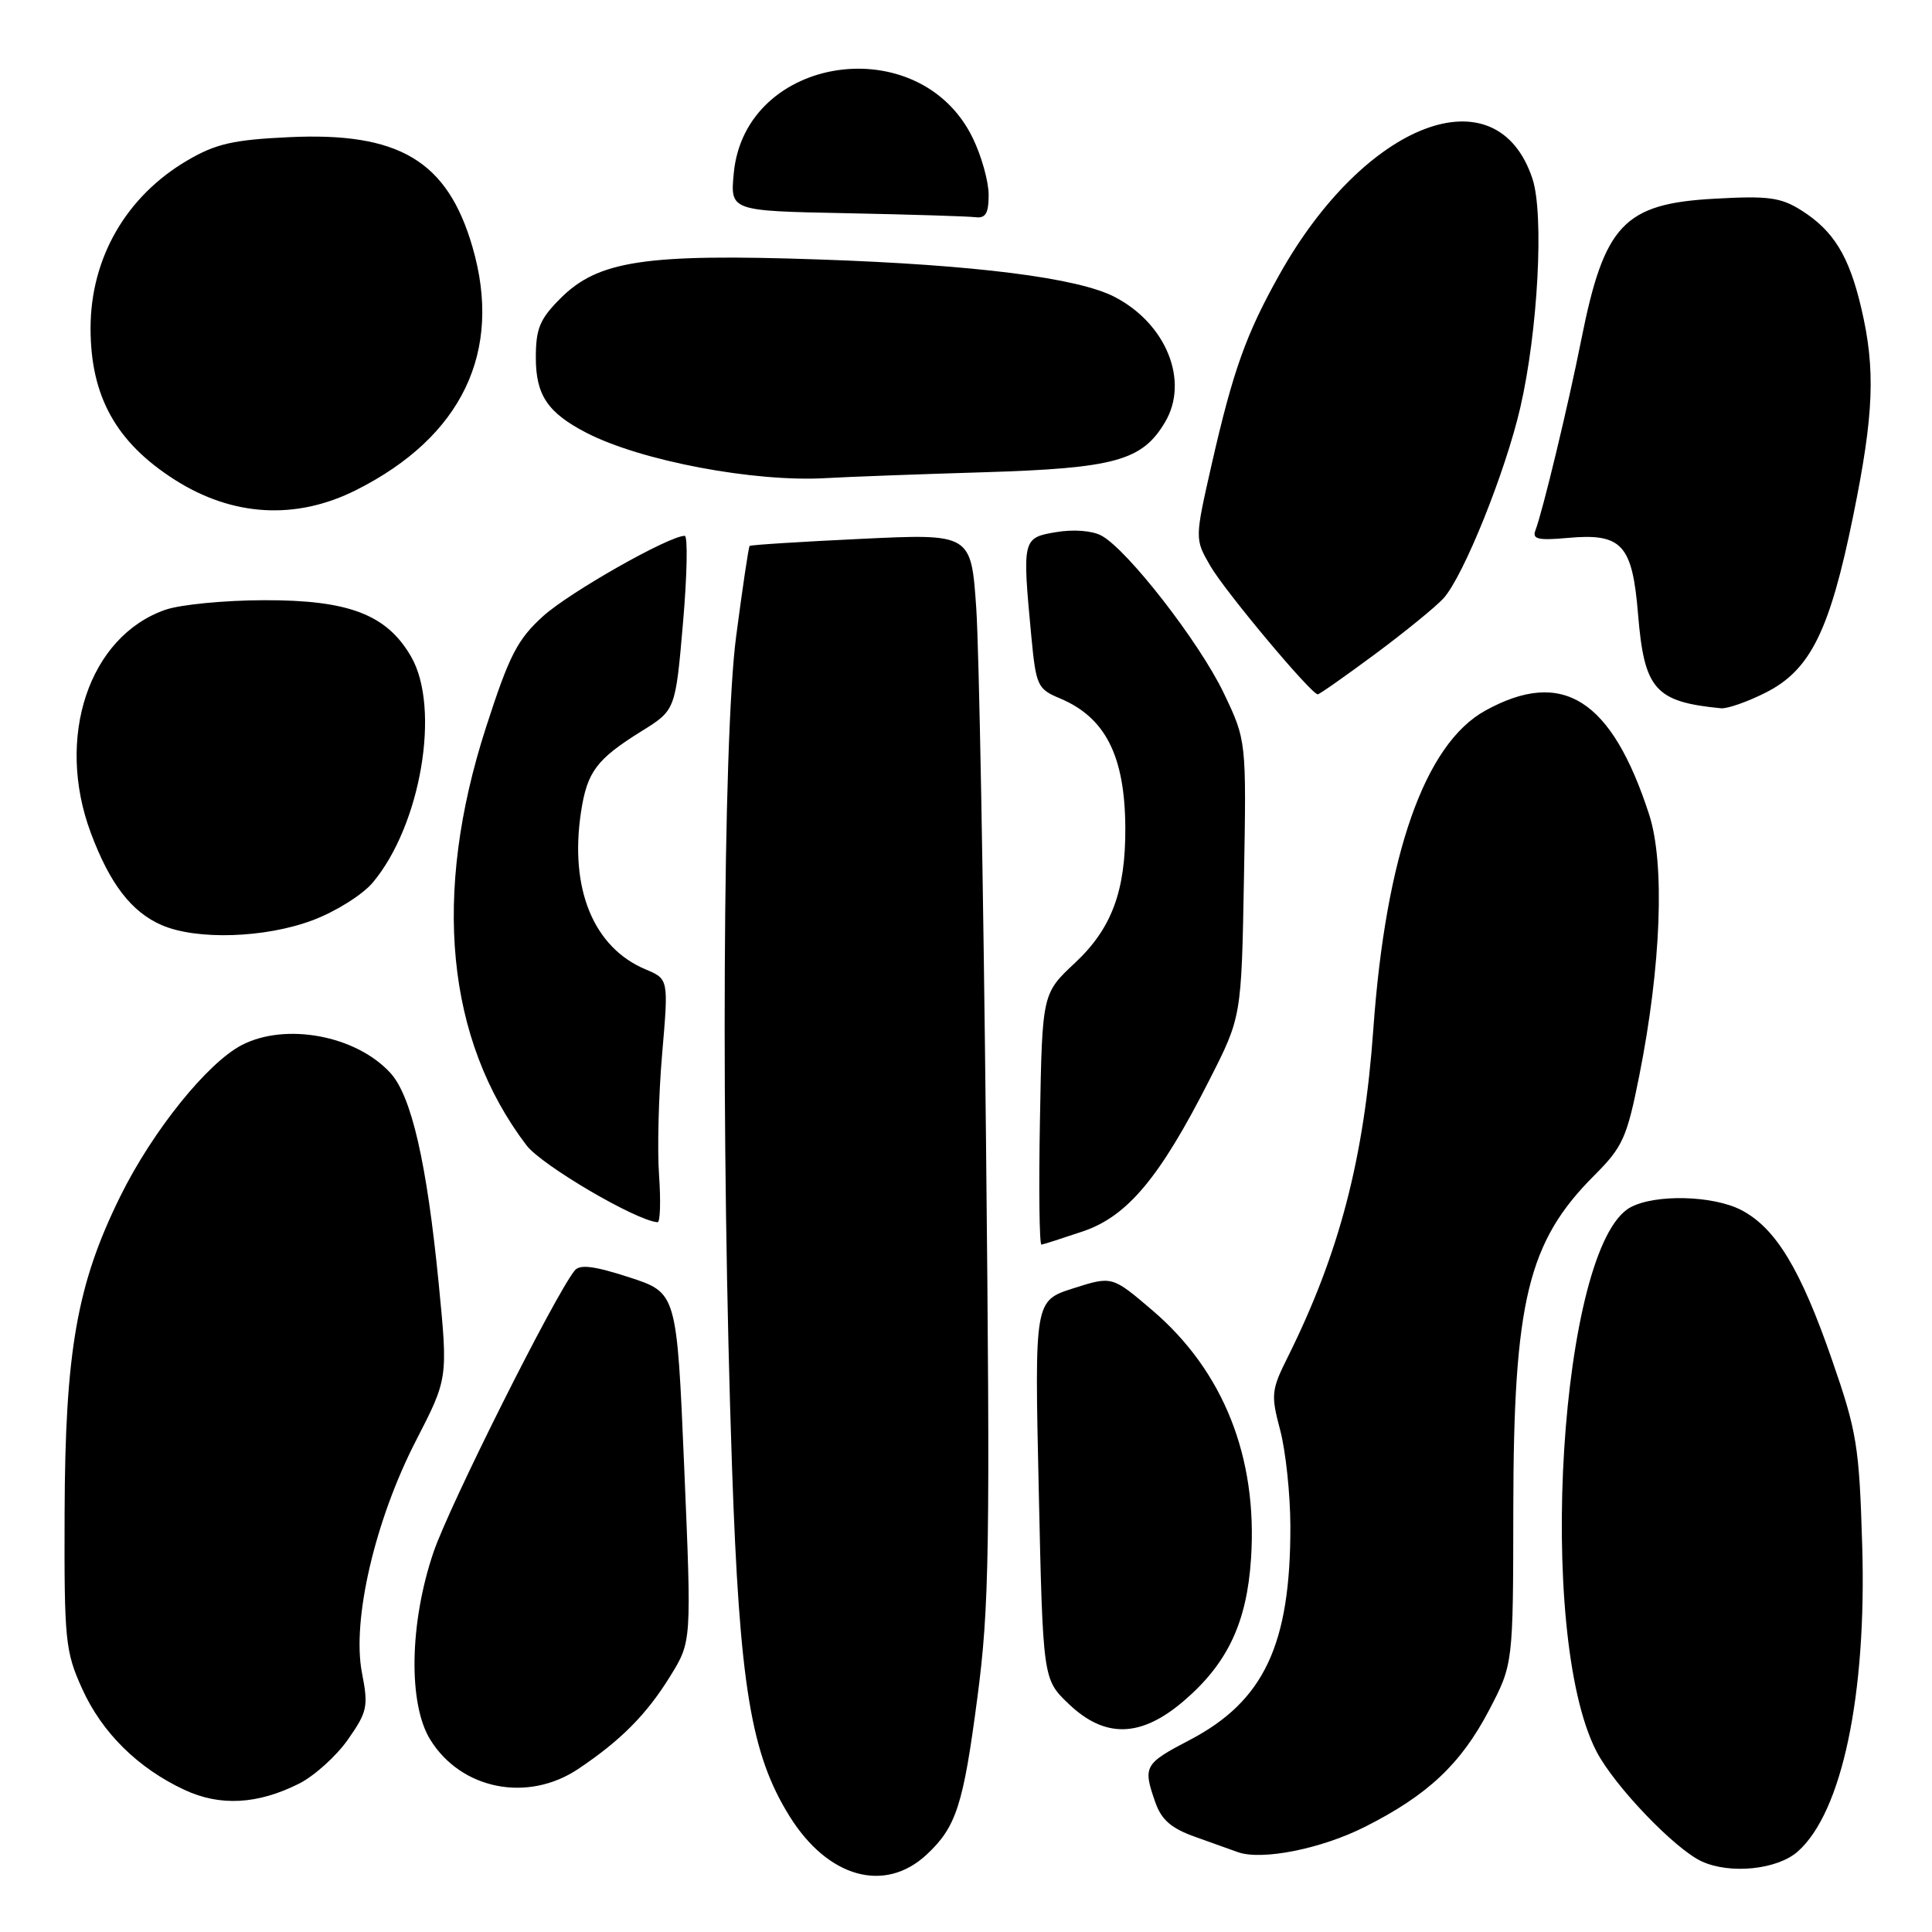 <?xml version="1.0" encoding="UTF-8" standalone="no"?>
<!DOCTYPE svg PUBLIC "-//W3C//DTD SVG 1.1//EN" "http://www.w3.org/Graphics/SVG/1.1/DTD/svg11.dtd" >
<svg xmlns="http://www.w3.org/2000/svg" xmlns:xlink="http://www.w3.org/1999/xlink" version="1.1" viewBox="0 0 256 256">
 <g >
 <path fill="currentColor"
d=" M 122.80 245.73 C 126.70 242.09 127.64 239.19 129.50 225.00 C 131.10 212.85 131.21 205.47 130.65 151.00 C 130.31 117.72 129.73 86.05 129.36 80.61 C 128.68 70.71 128.68 70.71 114.13 71.40 C 106.13 71.78 99.47 72.20 99.33 72.34 C 99.19 72.47 98.39 77.88 97.54 84.34 C 95.76 97.94 95.50 151.17 97.00 194.50 C 98.00 223.37 99.50 232.44 104.62 240.66 C 109.70 248.82 117.24 250.92 122.80 245.73 Z  M 238.22 245.33 C 244.08 240.14 247.36 224.55 246.75 204.74 C 246.36 191.60 246.05 189.70 242.75 180.19 C 238.60 168.19 235.30 162.73 230.75 160.35 C 227.02 158.40 219.36 158.20 216.06 159.97 C 206.70 164.98 203.47 216.48 211.54 232.07 C 213.90 236.63 221.93 245.02 225.50 246.65 C 229.28 248.38 235.52 247.73 238.22 245.33 Z  M 180.87 242.06 C 189.19 237.87 193.58 233.73 197.32 226.59 C 200.50 220.50 200.50 220.50 200.52 200.00 C 200.55 172.39 202.45 164.55 211.25 155.75 C 215.02 151.98 215.57 150.77 217.21 142.55 C 220.11 127.98 220.63 114.42 218.52 107.93 C 213.55 92.63 207.05 88.51 196.81 94.16 C 188.78 98.59 183.62 113.28 181.97 136.40 C 180.75 153.54 177.46 166.10 170.62 179.85 C 168.45 184.19 168.39 184.83 169.63 189.50 C 170.36 192.25 170.97 197.97 170.98 202.20 C 171.02 217.91 167.49 225.41 157.64 230.56 C 151.61 233.71 151.42 234.05 153.08 238.80 C 153.89 241.13 155.19 242.26 158.33 243.38 C 160.62 244.20 163.18 245.11 164.00 245.41 C 167.17 246.56 175.08 244.99 180.87 242.06 Z  M 39.61 236.35 C 41.64 235.33 44.56 232.70 46.10 230.50 C 48.68 226.82 48.83 226.12 47.96 221.65 C 46.61 214.67 49.69 201.43 55.13 190.87 C 59.36 182.65 59.36 182.65 58.13 170.07 C 56.56 154.09 54.52 145.19 51.71 142.15 C 47.16 137.20 37.86 135.47 32.05 138.47 C 27.47 140.84 20.21 149.87 15.95 158.50 C 10.19 170.16 8.63 179.01 8.56 200.50 C 8.50 217.38 8.65 218.83 10.88 223.76 C 13.51 229.58 18.26 234.28 24.43 237.16 C 29.15 239.37 34.13 239.10 39.61 236.35 Z  M 76.61 234.40 C 82.29 230.60 85.72 227.13 88.86 222.02 C 91.64 217.50 91.64 217.50 90.66 194.40 C 89.68 171.30 89.68 171.30 83.38 169.25 C 78.72 167.74 76.83 167.50 76.15 168.35 C 73.50 171.63 59.55 199.47 57.44 205.68 C 54.26 215.03 54.07 225.76 57.01 230.51 C 61.10 237.13 69.91 238.88 76.61 234.40 Z  M 156.85 225.39 C 162.66 220.42 165.22 215.00 165.77 206.48 C 166.65 193.07 162.11 181.66 152.69 173.62 C 147.36 169.07 147.36 169.07 142.22 170.71 C 137.08 172.35 137.08 172.35 137.64 197.43 C 138.19 222.50 138.19 222.50 141.58 225.75 C 146.40 230.37 151.16 230.26 156.85 225.39 Z  M 143.47 163.17 C 149.38 161.18 153.68 156.05 160.24 143.12 C 164.50 134.75 164.50 134.75 164.83 116.43 C 165.16 98.12 165.16 98.12 162.14 91.81 C 158.91 85.07 149.38 72.81 145.94 70.97 C 144.71 70.31 142.23 70.12 139.93 70.51 C 135.47 71.26 135.44 71.41 136.66 84.37 C 137.28 90.86 137.48 91.30 140.43 92.53 C 146.47 95.06 149.05 100.14 149.11 109.63 C 149.16 118.05 147.32 123.02 142.45 127.58 C 138.10 131.65 138.10 131.65 137.80 148.33 C 137.63 157.50 137.72 164.97 138.00 164.92 C 138.28 164.88 140.74 164.09 143.47 163.17 Z  M 87.33 155.75 C 87.08 152.31 87.27 145.05 87.74 139.61 C 88.59 129.73 88.59 129.73 85.55 128.45 C 78.64 125.56 75.44 117.76 76.99 107.58 C 77.80 102.26 79.04 100.60 85.00 96.89 C 89.50 94.10 89.50 94.10 90.50 82.55 C 91.05 76.20 91.15 71.00 90.73 71.00 C 88.65 71.00 75.48 78.47 71.97 81.64 C 68.56 84.73 67.49 86.80 64.40 96.37 C 57.24 118.52 59.11 137.76 69.77 151.77 C 71.80 154.42 84.28 161.75 87.13 161.95 C 87.48 161.98 87.57 159.19 87.33 155.75 Z  M 41.42 121.94 C 44.45 120.81 48.02 118.57 49.38 116.96 C 55.77 109.36 58.41 93.81 54.47 87.00 C 51.25 81.43 46.22 79.50 35.00 79.53 C 29.77 79.54 23.89 80.11 21.91 80.80 C 11.78 84.32 7.31 97.73 12.04 110.38 C 14.57 117.14 17.41 120.83 21.42 122.58 C 26.05 124.59 35.10 124.31 41.42 121.94 Z  M 234.01 91.75 C 239.89 88.77 242.46 83.57 245.55 68.39 C 248.31 54.87 248.54 48.94 246.62 40.79 C 245.01 33.92 242.96 30.58 238.70 27.88 C 235.96 26.15 234.31 25.93 227.18 26.33 C 215.17 26.99 212.57 29.75 209.53 45.00 C 207.79 53.74 204.42 67.73 203.45 70.28 C 203.00 71.44 203.82 71.63 207.70 71.28 C 214.91 70.62 216.29 72.12 217.05 81.38 C 217.87 91.37 219.30 93.00 228.04 93.85 C 228.88 93.93 231.57 92.99 234.01 91.75 Z  M 182.26 86.63 C 186.24 83.67 190.30 80.36 191.29 79.26 C 193.95 76.28 199.49 62.51 201.45 53.99 C 203.79 43.85 204.61 28.38 203.06 23.69 C 198.36 9.45 180.87 16.10 169.50 36.44 C 165.10 44.29 163.38 49.13 160.57 61.45 C 158.31 71.41 158.31 71.41 160.35 74.95 C 162.27 78.30 173.74 92.00 174.61 92.00 C 174.84 92.00 178.28 89.58 182.26 86.63 Z  M 47.18 64.94 C 61.22 57.89 66.64 46.59 62.61 32.74 C 59.29 21.30 52.88 17.47 38.21 18.18 C 30.91 18.52 28.57 19.06 24.84 21.25 C 16.72 26.00 12.00 34.19 12.00 43.50 C 12.00 52.52 15.38 58.61 23.14 63.56 C 30.81 68.46 39.22 68.94 47.18 64.94 Z  M 130.24 62.58 C 147.75 62.05 151.36 61.05 154.39 55.91 C 157.60 50.47 154.53 42.88 147.69 39.34 C 142.80 36.81 129.22 35.09 108.50 34.38 C 85.52 33.59 79.27 34.53 74.28 39.52 C 71.52 42.28 71.00 43.53 71.00 47.40 C 71.00 52.36 72.58 54.70 77.71 57.35 C 84.91 61.07 99.98 63.92 109.50 63.35 C 112.25 63.19 121.58 62.84 130.24 62.58 Z  M 131.00 25.82 C 131.00 24.06 130.06 20.68 128.90 18.30 C 121.90 3.84 98.74 7.22 97.23 22.93 C 96.75 27.95 96.75 27.95 112.13 28.25 C 120.58 28.42 128.29 28.66 129.25 28.78 C 130.60 28.95 131.00 28.27 131.00 25.82 Z "/>
</g>
</svg>